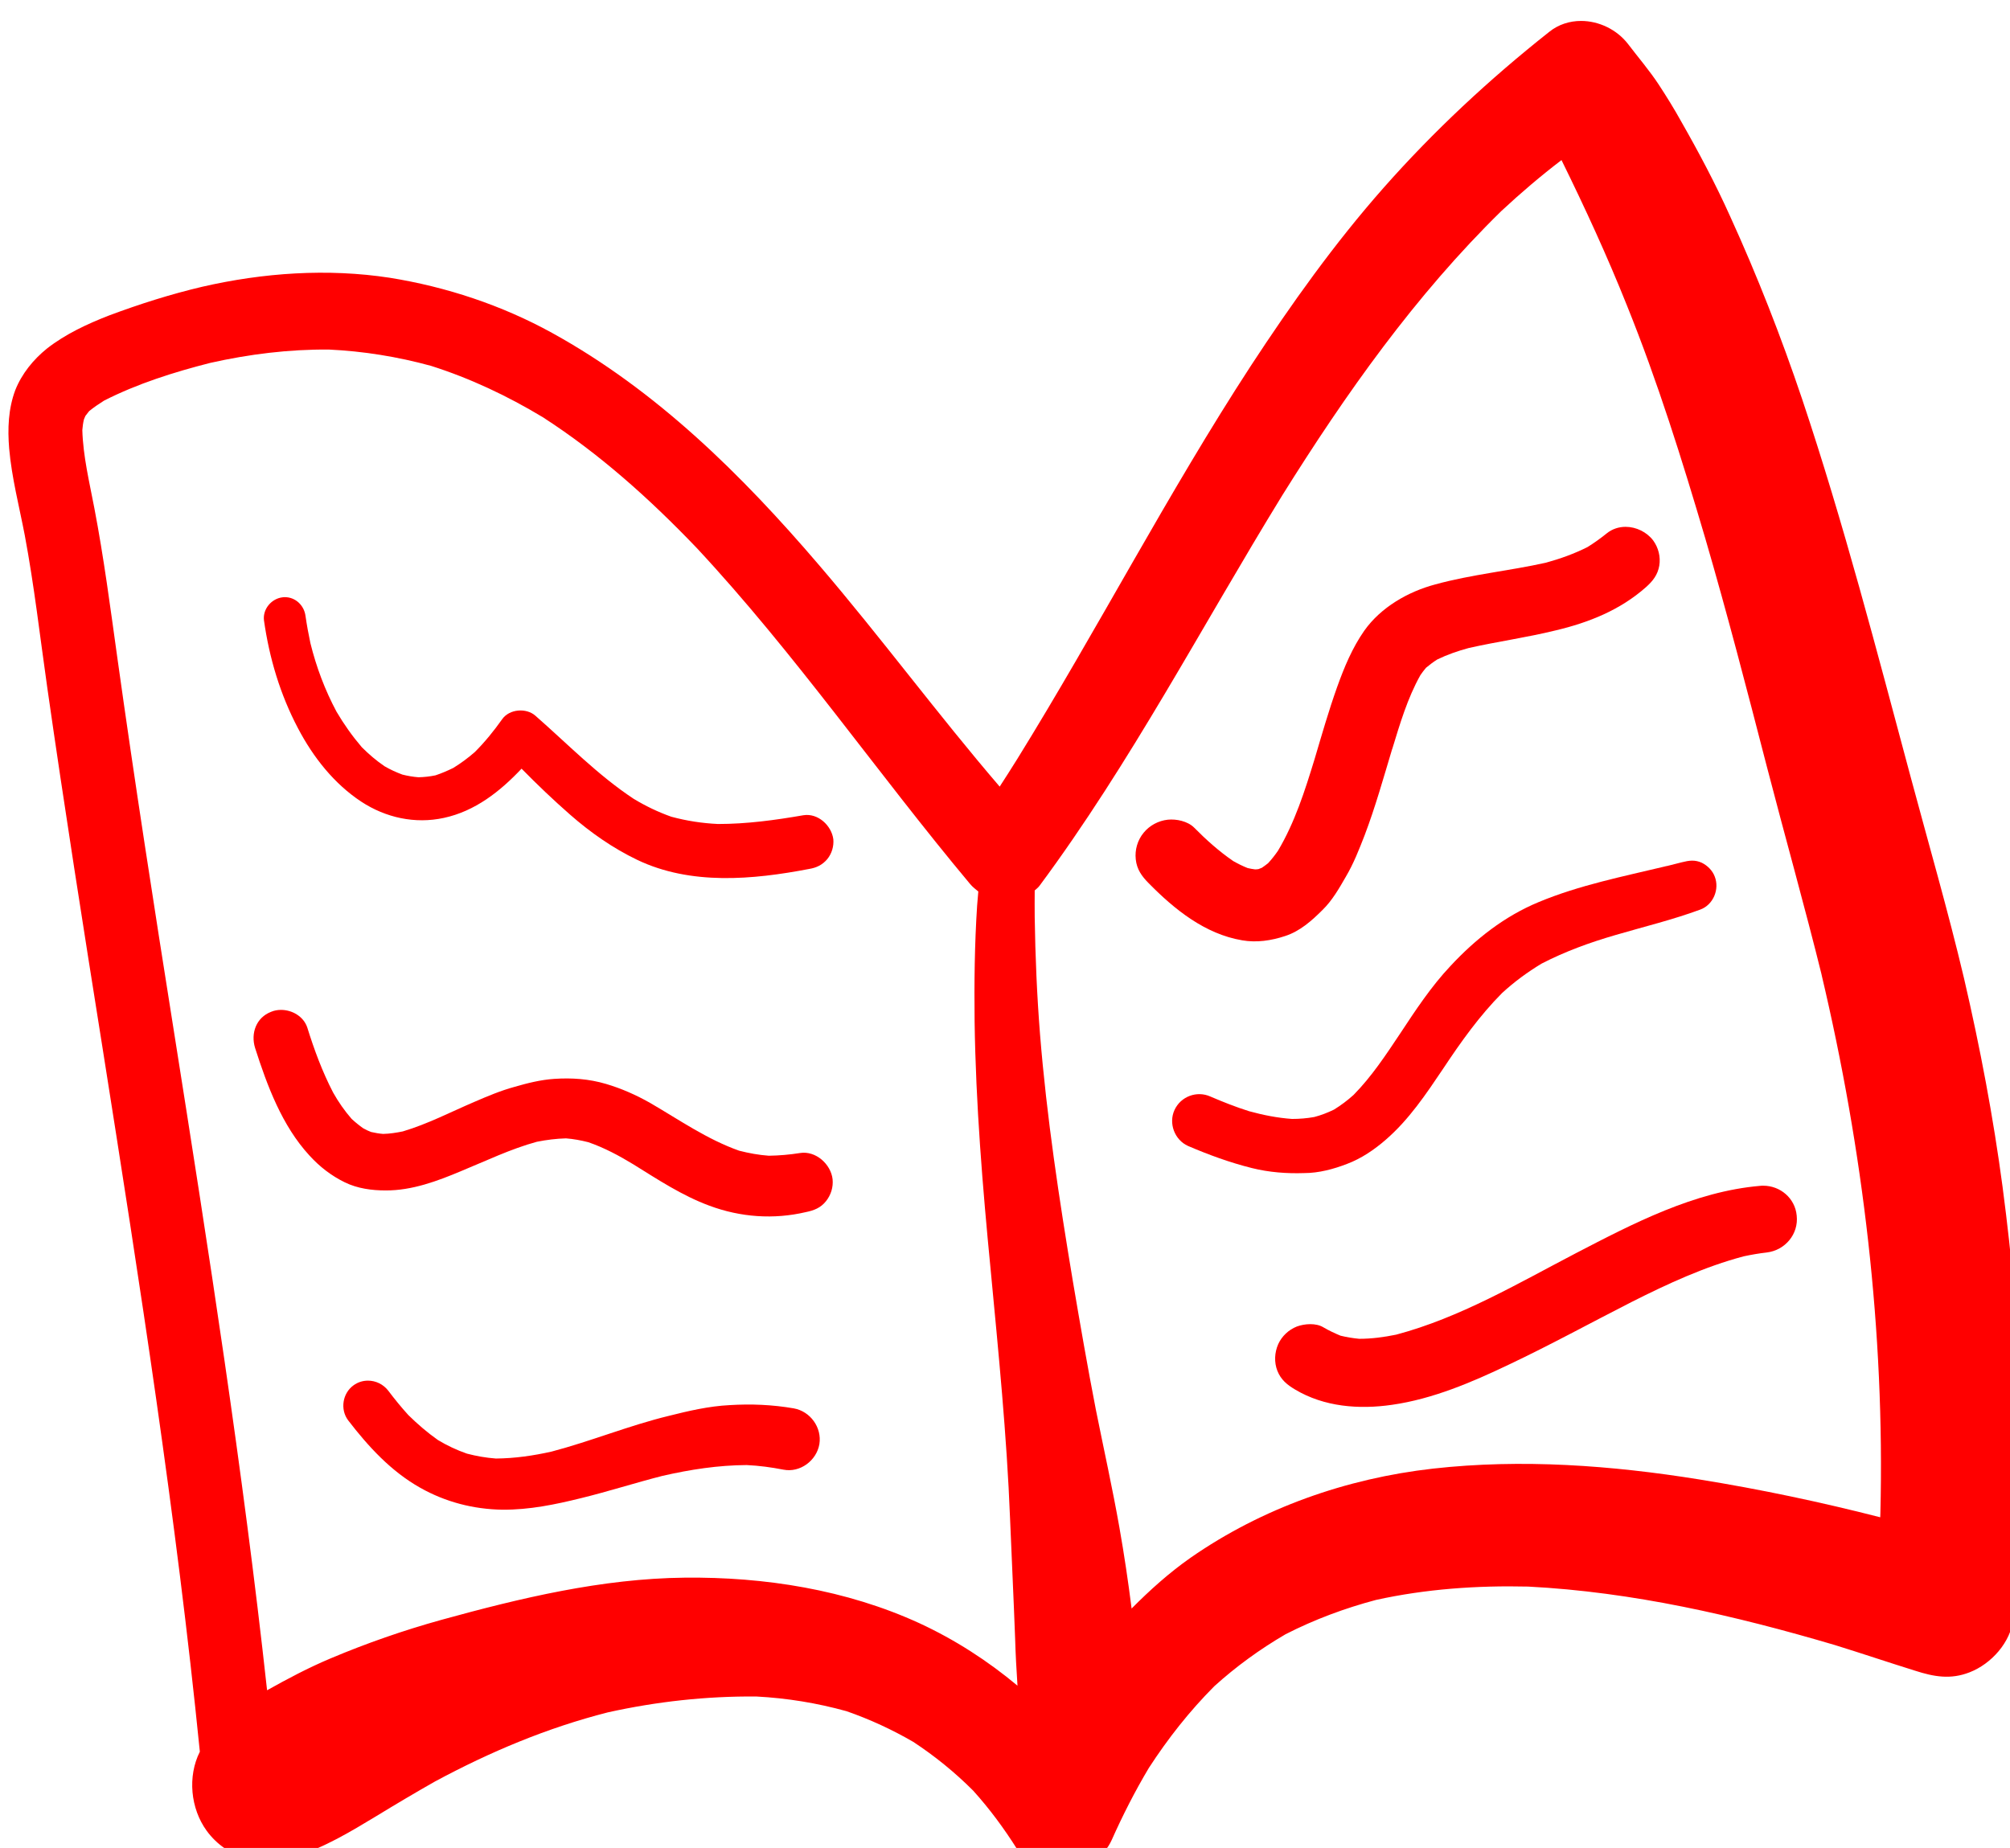 <?xml version="1.0" encoding="UTF-8" standalone="no"?>
<svg
   xmlns:dc="http://purl.org/dc/elements/1.1/"
   xmlns:cc="http://creativecommons.org/ns#"
   xmlns:rdf="http://www.w3.org/1999/02/22-rdf-syntax-ns#"
   xmlns:svg="http://www.w3.org/2000/svg"
   xmlns="http://www.w3.org/2000/svg"
   id="svg708"
   version="1.1"
   viewBox="0 0 35.895 33.008"
   height="33.008mm"
   width="35.895mm">
  <defs
     id="defs702" />
  <g
     transform="translate(123.108,-157.862)"
     id="layer1">
    <g
       transform="matrix(0.265,0,0,0.265,-219.171,-78.918)"
       className="book"
       style="fill:#ff0000"
       id="g48">
      <path
         d="m 497.46,973.55 c -0.63,-4.74 -1.52,-9.43 -2.6,-14.08 -1.08,-4.57 -2.39,-9.07 -3.6,-13.59 -2.29,-8.53 -4.51,-17.1 -7.32,-25.49 -1.41,-4.18 -3.02,-8.3 -4.85,-12.31 -0.98,-2.18 -2.1,-4.29 -3.28,-6.36 -0.47,-0.85 -0.99,-1.69 -1.52,-2.5 -0.63,-0.96 -1.38,-1.83 -2.08,-2.75 -0.75,-0.97 -1.96,-1.55 -3.16,-1.55 -0.76,0 -1.52,0.23 -2.15,0.74 -4.02,3.18 -7.78,6.68 -11.17,10.52 -3.3,3.74 -6.2,7.81 -8.93,11.98 -5.61,8.61 -10.33,17.76 -15.74,26.5 -0.39,0.63 -0.79,1.25 -1.19,1.87 -4.18,-4.87 -8,-10.06 -12.18,-14.94 -5.2,-6.08 -10.94,-11.76 -17.98,-15.64 -3.39,-1.87 -7.14,-3.11 -10.95,-3.72 -4.19,-0.64 -8.51,-0.34 -12.64,0.61 -2.12,0.5 -4.2,1.16 -6.26,1.93 -1.47,0.57 -2.95,1.26 -4.19,2.23 -0.92,0.74 -1.7,1.7 -2.14,2.81 -0.47,1.26 -0.52,2.6 -0.41,3.93 0.17,1.96 0.68,3.91 1.05,5.84 0.64,3.41 1.03,6.86 1.52,10.29 1.16,8.12 2.44,16.22 3.73,24.32 2.49,15.76 4.96,31.52 6.55,47.39 -0.84,1.67 -0.63,3.83 0.46,5.33 1.42,1.94 3.79,2.43 5.99,1.73 1.96,-0.61 3.69,-1.66 5.43,-2.71 1.31,-0.8 2.64,-1.59 3.98,-2.35 3.72,-2 7.55,-3.61 11.63,-4.65 3.3,-0.73 6.64,-1.1 10.02,-1.07 2.07,0.11 4.09,0.44 6.07,0.99 1.58,0.55 3.07,1.24 4.5,2.07 1.46,0.96 2.8,2.05 4.03,3.28 1.12,1.24 2.09,2.56 2.98,3.97 1.51,2.39 5.29,1.76 6.37,-0.66 0.74,-1.66 1.56,-3.27 2.49,-4.83 1.29,-1.99 2.74,-3.83 4.41,-5.51 1.48,-1.34 3.08,-2.5 4.81,-3.51 1.94,-0.99 3.98,-1.75 6.09,-2.31 3.36,-0.74 6.8,-0.98 10.25,-0.9 7.04,0.36 13.93,1.95 20.67,3.94 1.81,0.56 3.61,1.17 5.41,1.73 1.27,0.41 2.39,0.61 3.67,0.11 1.47,-0.57 2.78,-2.03 2.95,-3.63 1.02,-9.64 0.55,-19.44 -0.72,-29.05 z m -73,29.37 c -4.93,-2.26 -10.43,-3.13 -15.83,-3.07 -5.56,0.06 -11.04,1.37 -16.37,2.84 -2.56,0.71 -5.06,1.58 -7.5,2.61 -1.47,0.62 -2.87,1.36 -4.26,2.14 -1.63,-14.9 -3.95,-29.7 -6.29,-44.49 -1.33,-8.37 -2.63,-16.72 -3.8,-25.1 -0.47,-3.37 -0.91,-6.75 -1.55,-10.09 -0.33,-1.74 -0.76,-3.49 -0.81,-5.26 0.02,-0.24 0.05,-0.49 0.11,-0.73 0.03,-0.08 0.06,-0.15 0.1,-0.23 0.08,-0.11 0.16,-0.21 0.25,-0.32 0.32,-0.26 0.66,-0.49 1.01,-0.71 2.24,-1.14 4.71,-1.92 7.15,-2.54 2.63,-0.59 5.29,-0.92 7.99,-0.9 2.33,0.11 4.63,0.48 6.89,1.1 2.64,0.84 5.14,2.02 7.53,3.46 3.83,2.47 7.22,5.52 10.36,8.8 6.65,7.13 12.19,15.2 18.45,22.68 0.16,0.19 0.35,0.33 0.54,0.49 -0.03,0.32 -0.05,0.63 -0.08,0.95 -0.17,2.6 -0.2,5.21 -0.17,7.81 0.08,5.59 0.54,11.17 1.08,16.72 0.53,5.6 1.09,11.19 1.31,16.8 0.11,2.68 0.24,5.36 0.34,8.05 0.03,1.07 0.09,2.13 0.16,3.2 -2,-1.67 -4.21,-3.1 -6.61,-4.21 z m 64.76,-7.43 c 0,0.1 -0.01,0.2 -0.01,0.29 -4.02,-1.03 -8.1,-1.89 -12.19,-2.55 -5.91,-0.95 -11.97,-1.4 -17.95,-0.73 -5.84,0.66 -11.51,2.65 -16.34,6.01 -1.44,1.01 -2.74,2.18 -3.97,3.42 -0.23,-1.82 -0.5,-3.64 -0.82,-5.45 -0.47,-2.67 -1.06,-5.31 -1.59,-7.96 -0.56,-2.88 -1.06,-5.77 -1.55,-8.66 -0.92,-5.52 -1.76,-11.03 -2.21,-16.62 -0.21,-2.63 -0.32,-5.27 -0.36,-7.91 -0.01,-0.6 0,-1.2 0,-1.8 0.11,-0.1 0.23,-0.19 0.32,-0.31 6.15,-8.29 10.95,-17.51 16.35,-26.3 4.29,-6.87 8.98,-13.51 14.78,-19.19 1.3,-1.21 2.65,-2.36 4.05,-3.43 1.58,3.21 3.08,6.47 4.41,9.8 2.07,5.13 3.72,10.41 5.28,15.7 1.48,5.07 2.81,10.2 4.13,15.31 1.23,4.75 2.57,9.48 3.75,14.26 -0.02,-0.08 -0.04,-0.16 -0.06,-0.23 2.82,11.89 4.28,24.15 3.98,36.35 z"
         id="path32" />
      <path
         d="m 416.64,948.46 c -1.9,0.33 -3.81,0.59 -5.75,0.59 -1.07,-0.05 -2.11,-0.21 -3.15,-0.49 -0.9,-0.32 -1.73,-0.72 -2.54,-1.21 -2.42,-1.6 -4.44,-3.69 -6.62,-5.6 -0.61,-0.54 -1.75,-0.46 -2.24,0.24 -0.56,0.79 -1.15,1.52 -1.84,2.21 -0.46,0.4 -0.93,0.75 -1.45,1.07 -0.39,0.19 -0.78,0.36 -1.2,0.5 -0.38,0.08 -0.76,0.12 -1.15,0.13 -0.37,-0.03 -0.72,-0.09 -1.08,-0.18 -0.43,-0.16 -0.82,-0.34 -1.2,-0.56 -0.56,-0.38 -1.06,-0.81 -1.54,-1.29 -0.64,-0.75 -1.2,-1.54 -1.7,-2.39 -0.78,-1.46 -1.36,-3 -1.76,-4.62 -0.13,-0.61 -0.24,-1.21 -0.33,-1.83 -0.09,-0.71 -0.67,-1.27 -1.39,-1.27 -0.05,0 -0.1,0 -0.15,0.01 -0.74,0.08 -1.35,0.78 -1.26,1.55 0.36,2.54 1.09,5 2.3,7.29 1.02,1.94 2.42,3.72 4.25,4.93 1.66,1.09 3.63,1.52 5.57,1.1 2.1,-0.45 3.79,-1.78 5.24,-3.32 1.05,1.07 2.14,2.11 3.27,3.1 1.37,1.2 2.88,2.26 4.53,3.05 3.6,1.72 7.78,1.34 11.58,0.61 0.49,-0.08 0.89,-0.27 1.22,-0.66 0.31,-0.38 0.45,-0.87 0.41,-1.34 -0.12,-0.93 -1.04,-1.78 -2.02,-1.62 z"
         id="path34" />
      <path
         d="m 416.4,971.23 c -0.7,0.11 -1.39,0.17 -2.09,0.18 -0.68,-0.05 -1.34,-0.17 -2,-0.34 -2.15,-0.76 -4.02,-2.07 -5.98,-3.21 -0.95,-0.54 -1.94,-0.98 -2.99,-1.29 -1.15,-0.34 -2.3,-0.42 -3.49,-0.34 -0.91,0.06 -1.82,0.29 -2.68,0.54 -0.92,0.25 -1.82,0.63 -2.7,1.01 -1.59,0.68 -3.14,1.49 -4.82,1.99 -0.44,0.09 -0.88,0.16 -1.33,0.17 -0.27,-0.02 -0.54,-0.07 -0.81,-0.13 -0.18,-0.07 -0.36,-0.15 -0.53,-0.25 -0.27,-0.19 -0.53,-0.4 -0.78,-0.63 -0.48,-0.55 -0.89,-1.14 -1.25,-1.78 -0.73,-1.41 -1.27,-2.87 -1.74,-4.38 -0.25,-0.75 -1.02,-1.19 -1.77,-1.19 -0.23,0 -0.46,0.04 -0.67,0.13 -1.01,0.39 -1.38,1.45 -1.08,2.43 0.82,2.56 1.82,5.25 3.66,7.25 0.7,0.77 1.48,1.37 2.4,1.82 0.85,0.41 1.8,0.54 2.74,0.54 1.77,0.01 3.49,-0.63 5.1,-1.31 1.68,-0.69 3.33,-1.49 5.09,-1.97 0.65,-0.13 1.29,-0.21 1.96,-0.23 0.51,0.04 1,0.13 1.51,0.26 1.07,0.37 2.06,0.9 3.03,1.49 1.66,1.03 3.29,2.11 5.13,2.79 2.1,0.78 4.33,0.94 6.5,0.43 0.54,-0.11 0.99,-0.28 1.35,-0.73 0.34,-0.42 0.5,-0.95 0.45,-1.48 -0.11,-1.01 -1.13,-1.95 -2.21,-1.77 z"
         id="path36" />
      <path
         d="m 416,988.44 c -1.44,-0.25 -2.88,-0.31 -4.33,-0.22 -1.4,0.07 -2.77,0.39 -4.12,0.73 -2.67,0.65 -5.21,1.7 -7.87,2.4 -1.24,0.28 -2.49,0.46 -3.76,0.47 -0.66,-0.05 -1.3,-0.16 -1.95,-0.33 -0.69,-0.24 -1.33,-0.54 -1.96,-0.92 -0.72,-0.51 -1.37,-1.07 -1.99,-1.68 -0.48,-0.53 -0.93,-1.08 -1.35,-1.64 -0.34,-0.44 -0.85,-0.68 -1.37,-0.68 -0.34,0 -0.68,0.1 -0.98,0.32 -0.73,0.53 -0.91,1.61 -0.36,2.35 1.36,1.77 2.89,3.44 4.86,4.55 1.7,0.96 3.58,1.45 5.55,1.48 1.82,0.01 3.55,-0.35 5.29,-0.78 1.84,-0.45 3.64,-1.03 5.48,-1.5 1.88,-0.43 3.76,-0.72 5.68,-0.73 0.84,0.04 1.66,0.15 2.48,0.31 1.12,0.22 2.23,-0.61 2.42,-1.72 0.18,-1.12 -0.61,-2.21 -1.72,-2.41 z"
         id="path38" />
      <path
         d="m 449.11,956.6 c 0.99,-0.32 1.79,-1.03 2.51,-1.75 0.66,-0.64 1.13,-1.47 1.58,-2.25 0.52,-0.88 0.89,-1.83 1.26,-2.78 0.73,-1.92 1.28,-3.9 1.87,-5.86 0,0.02 -0.01,0.03 -0.01,0.05 0.52,-1.7 1.03,-3.44 1.9,-4.99 0.12,-0.17 0.24,-0.34 0.38,-0.5 0.24,-0.2 0.49,-0.39 0.76,-0.56 0.68,-0.33 1.38,-0.57 2.11,-0.77 1.95,-0.44 3.92,-0.71 5.87,-1.19 2.24,-0.53 4.36,-1.38 6.09,-2.92 0.46,-0.41 0.78,-0.82 0.89,-1.44 0.1,-0.6 -0.06,-1.22 -0.41,-1.7 -0.43,-0.57 -1.15,-0.92 -1.86,-0.92 -0.45,0 -0.9,0.14 -1.27,0.44 -0.41,0.33 -0.84,0.64 -1.29,0.92 -0.91,0.46 -1.84,0.79 -2.82,1.06 -2.47,0.55 -5,0.79 -7.44,1.46 -1.84,0.49 -3.67,1.54 -4.79,3.12 -0.81,1.16 -1.35,2.46 -1.83,3.8 -0.57,1.6 -1.04,3.24 -1.52,4.86 -0.65,2.12 -1.33,4.27 -2.47,6.18 -0.2,0.29 -0.42,0.57 -0.66,0.83 -0.14,0.11 -0.27,0.21 -0.42,0.31 -0.07,0.03 -0.15,0.06 -0.23,0.09 -0.08,0.01 -0.15,0.02 -0.22,0.02 -0.17,-0.02 -0.34,-0.05 -0.51,-0.09 -0.33,-0.13 -0.65,-0.29 -0.97,-0.47 -0.96,-0.66 -1.82,-1.43 -2.64,-2.26 -0.43,-0.43 -1.2,-0.59 -1.77,-0.53 -0.64,0.07 -1.23,0.39 -1.63,0.88 -0.41,0.5 -0.6,1.15 -0.53,1.79 0.07,0.68 0.41,1.15 0.88,1.62 1.73,1.76 3.79,3.42 6.29,3.84 0.97,0.17 1.97,0.02 2.9,-0.29 z"
         id="path40" />
      <path
         d="m 453.28,971.96 c 0.96,-0.36 1.84,-0.96 2.61,-1.63 1.56,-1.35 2.71,-3.07 3.86,-4.78 1.2,-1.81 2.45,-3.57 3.98,-5.11 0.83,-0.76 1.7,-1.4 2.66,-1.98 1.59,-0.82 3.24,-1.42 4.96,-1.92 1.91,-0.56 3.86,-1.03 5.73,-1.72 0.88,-0.32 1.31,-1.37 0.98,-2.22 -0.15,-0.41 -0.49,-0.75 -0.88,-0.94 -0.22,-0.1 -0.43,-0.14 -0.64,-0.14 -0.23,0 -0.46,0.05 -0.7,0.11 -0.34,0.09 -0.69,0.17 -1.03,0.26 0.01,0 0.02,-0.01 0.03,-0.01 -0.02,0 -0.04,0.01 -0.05,0.01 -0.04,0.01 -0.09,0.02 -0.13,0.03 0.03,-0.01 0.06,-0.01 0.09,-0.02 -2.88,0.69 -5.81,1.27 -8.55,2.41 -2.32,0.96 -4.27,2.5 -5.96,4.32 -1.3,1.38 -2.35,2.98 -3.38,4.54 -0.96,1.44 -1.92,2.9 -3.14,4.14 -0.41,0.37 -0.85,0.7 -1.32,0.99 -0.43,0.21 -0.87,0.38 -1.33,0.5 -0.5,0.09 -0.99,0.13 -1.5,0.13 -0.99,-0.07 -1.94,-0.26 -2.89,-0.52 -0.89,-0.28 -1.75,-0.62 -2.61,-0.99 -0.91,-0.41 -2,-0.01 -2.42,0.91 -0.41,0.89 0,2.01 0.91,2.42 1.4,0.6 2.82,1.12 4.3,1.49 1.16,0.29 2.35,0.38 3.53,0.34 0.98,0 1.99,-0.27 2.89,-0.62 z"
         id="path42" />
      <path
         d="m 474.8,951.89 c -0.02,0.01 -0.04,0.01 -0.07,0.02 0.02,0 0.03,-0.01 0.05,-0.01 0,0 0.01,0 0.02,-0.01 z"
         id="path44" />
      <path
         d="m 481.33,973.43 c -0.07,0 -0.14,0 -0.21,0.01 -4.43,0.38 -8.55,2.53 -12.42,4.54 -3.91,2.04 -7.82,4.35 -12.11,5.49 -0.83,0.17 -1.65,0.28 -2.49,0.28 -0.43,-0.04 -0.85,-0.11 -1.26,-0.21 -0.39,-0.16 -0.77,-0.34 -1.15,-0.56 -0.5,-0.31 -1.27,-0.25 -1.79,-0.06 -0.56,0.22 -1.02,0.66 -1.26,1.19 -0.25,0.57 -0.28,1.22 -0.06,1.79 0.24,0.61 0.66,0.95 1.2,1.27 1.96,1.17 4.3,1.35 6.52,1.03 2.75,-0.39 5.39,-1.52 7.88,-2.71 2.81,-1.33 5.52,-2.82 8.27,-4.22 2.44,-1.23 4.92,-2.38 7.56,-3.08 0.52,-0.11 1.03,-0.2 1.56,-0.26 1.23,-0.15 2.15,-1.24 2.01,-2.49 -0.11,-1.17 -1.11,-2.01 -2.25,-2.01 z"
         id="path46" />
    </g>
  </g>
</svg>

